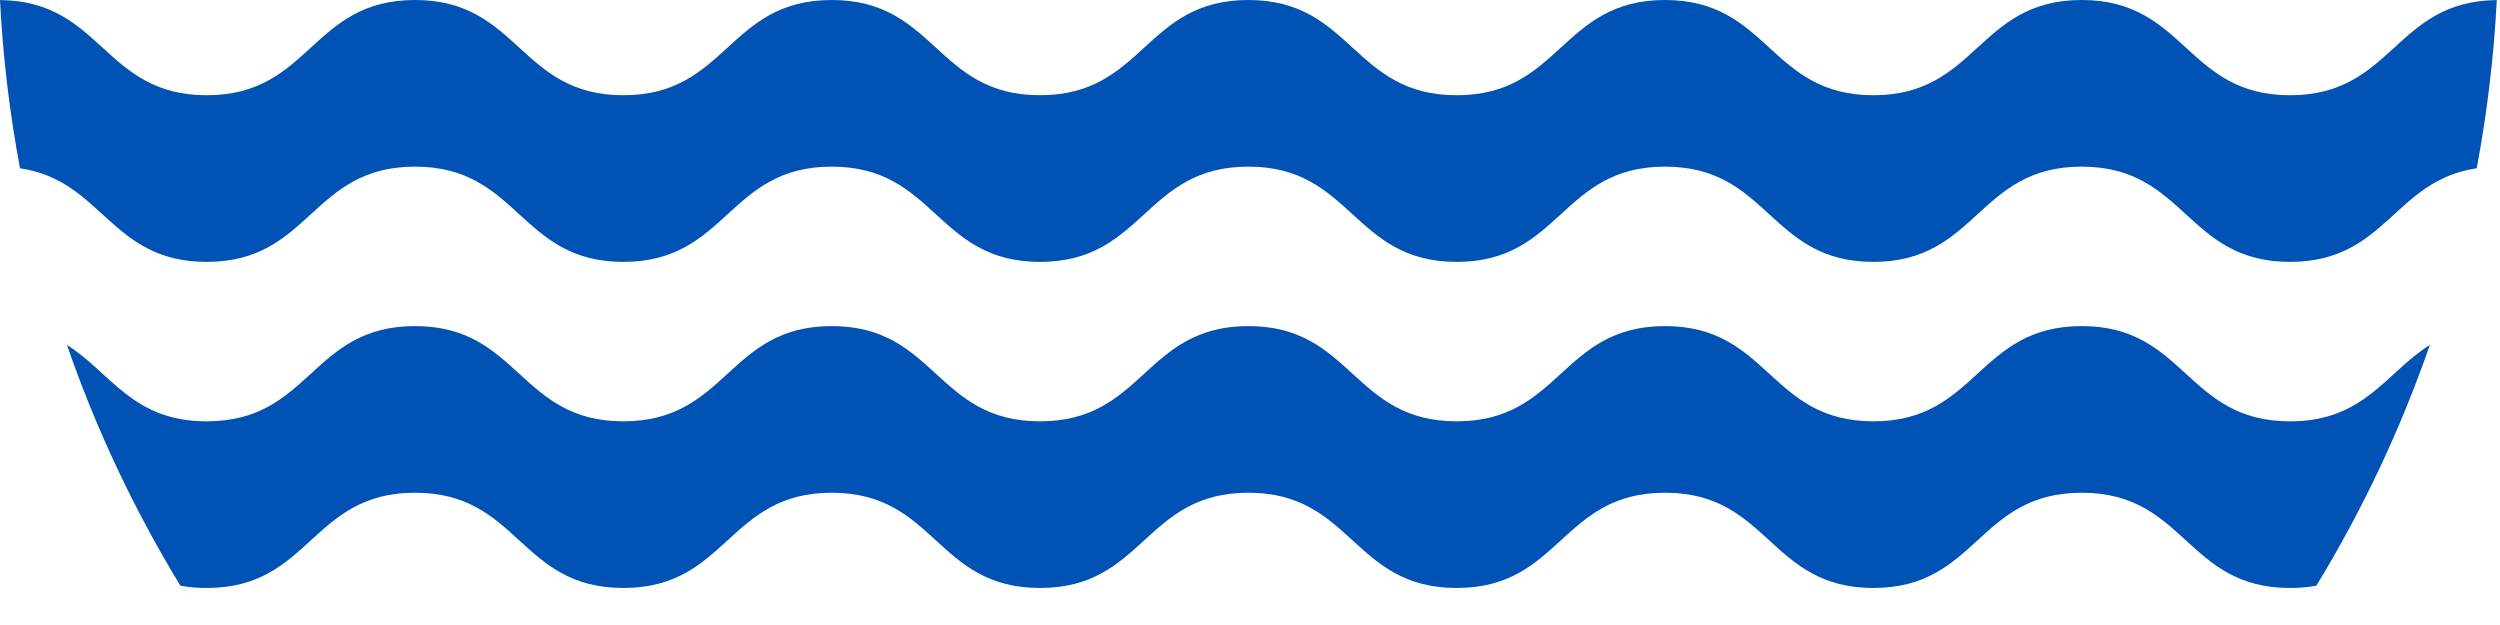<svg preserveAspectRatio="none" width="100%" height="100%" overflow="visible" style="display: block;" viewBox="0 0 32 8" fill="none" xmlns="http://www.w3.org/2000/svg">
<g id="Group">
<path id="Vector" d="M29.312 1.219C27.979 1.219 27.979 0 26.646 0C25.312 0 25.312 1.219 23.979 1.219C22.646 1.219 22.646 0 21.312 0C19.979 0 19.979 1.219 18.646 1.219C17.312 1.219 17.312 0 15.979 0C14.646 0 14.646 1.219 13.312 1.219C11.979 1.219 11.979 0 10.646 0C9.312 0 9.312 1.219 7.979 1.219C6.646 1.219 6.646 0 5.312 0C3.979 0 3.979 1.219 2.646 1.219C1.32 1.219 1.312 0.013 0 0.001C0.037 0.732 0.124 1.451 0.256 2.154C1.319 2.31 1.412 3.352 2.646 3.352C3.979 3.352 3.979 2.133 5.312 2.133C6.646 2.133 6.646 3.352 7.979 3.352C9.313 3.352 9.313 2.133 10.646 2.133C11.979 2.133 11.979 3.352 13.312 3.352C14.646 3.352 14.646 2.133 15.979 2.133C17.312 2.133 17.312 3.352 18.646 3.352C19.979 3.352 19.979 2.133 21.313 2.133C22.646 2.133 22.646 3.352 23.979 3.352C25.312 3.352 25.312 2.133 26.646 2.133C27.979 2.133 27.979 3.352 29.312 3.352C30.546 3.352 30.639 2.31 31.702 2.154C31.834 1.451 31.921 0.732 31.959 0.001C30.646 0.014 30.639 1.219 29.312 1.219V1.219Z" fill="#0052B4"/>
<path id="Vector_2" d="M26.646 4.174C25.312 4.174 25.312 5.393 23.979 5.393C22.646 5.393 22.646 4.174 21.313 4.174C19.979 4.174 19.979 5.393 18.646 5.393C17.312 5.393 17.312 4.174 15.979 4.174C14.646 4.174 14.646 5.393 13.312 5.393C11.979 5.393 11.979 4.174 10.646 4.174C9.313 4.174 9.313 5.393 7.979 5.393C6.646 5.393 6.646 4.174 5.312 4.174C3.979 4.174 3.979 5.393 2.646 5.393C1.693 5.393 1.421 4.771 0.857 4.415C1.232 5.5 1.721 6.532 2.309 7.497C2.412 7.516 2.523 7.526 2.646 7.526C3.979 7.526 3.979 6.307 5.312 6.307C6.646 6.307 6.646 7.526 7.979 7.526C9.313 7.526 9.313 6.307 10.646 6.307C11.979 6.307 11.979 7.526 13.312 7.526C14.646 7.526 14.646 6.307 15.979 6.307C17.312 6.307 17.312 7.526 18.646 7.526C19.979 7.526 19.979 6.307 21.313 6.307C22.646 6.307 22.646 7.526 23.979 7.526C25.312 7.526 25.312 6.307 26.646 6.307C27.979 6.307 27.979 7.526 29.312 7.526C29.435 7.526 29.547 7.516 29.649 7.497C30.237 6.532 30.726 5.5 31.102 4.415C30.537 4.771 30.265 5.393 29.312 5.393C27.979 5.393 27.979 4.174 26.646 4.174Z" fill="#0052B4"/>
</g>
</svg>
